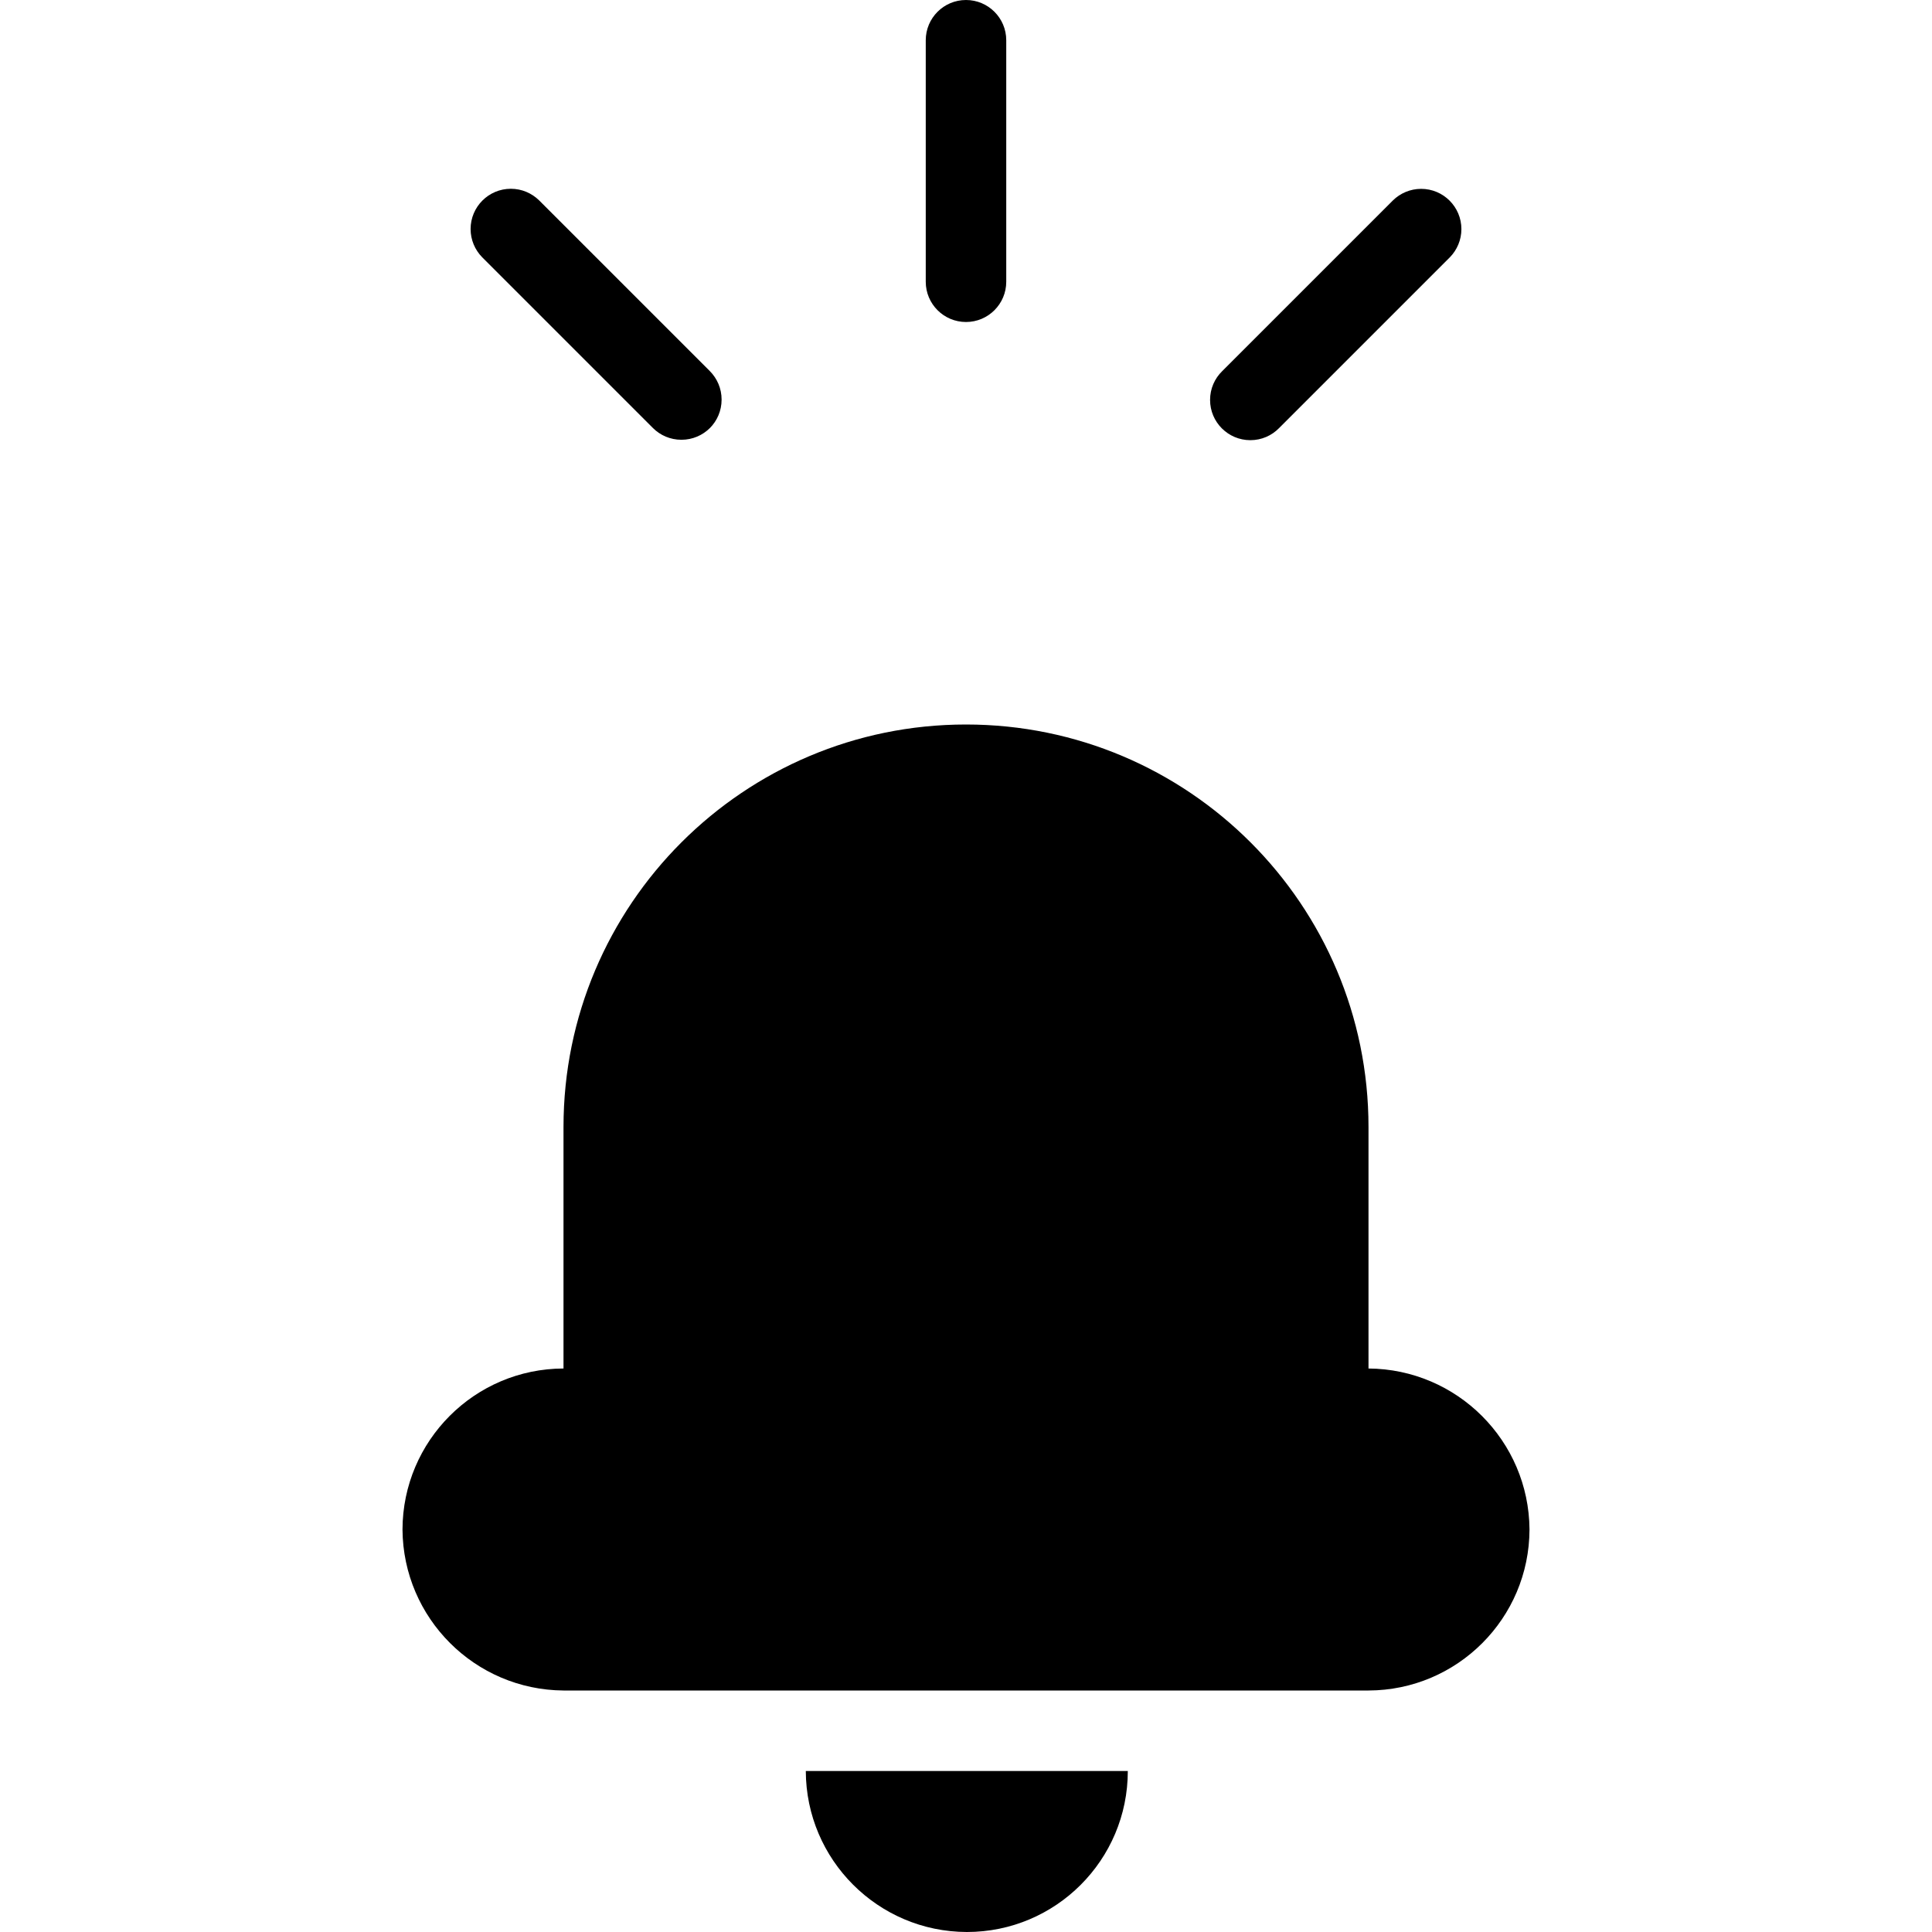 <svg viewBox="0 0 24 24"><path d="M19 19C18.997 20.103 18.103 20.997 17 21H7C5.899 20.992 5.008 20.101 5 19.001V19C5.003 17.897 5.897 17.003 7 17V14C7 11.239 9.239 9 12 9C14.761 9 17 11.239 17 14V17C18.101 17.008 18.992 17.899 19 18.999V19ZM12.01 24C12.01 24 12.01 24 12.011 24C13.115 24 14.01 23.105 14.01 22.001C14.01 22.001 14.01 22.001 14.01 22H10.01C10.013 23.103 10.907 23.997 12.01 24ZM8.818 5.318C8.908 5.228 8.964 5.103 8.964 4.964C8.964 4.825 8.908 4.701 8.818 4.61L6.696 2.488C6.606 2.4 6.482 2.345 6.346 2.345C6.07 2.345 5.846 2.569 5.846 2.845C5.846 2.981 5.901 3.105 5.989 3.195L8.111 5.317C8.201 5.407 8.326 5.463 8.465 5.463C8.604 5.463 8.728 5.407 8.819 5.317L8.818 5.318ZM12.5 3.5V0.5C12.5 0.224 12.276 0 12 0C11.724 0 11.5 0.224 11.5 0.5V3.5C11.5 3.776 11.724 4 12 4C12.276 4 12.5 3.776 12.5 3.5ZM15.889 5.318L18.011 3.196C18.099 3.106 18.154 2.982 18.154 2.846C18.154 2.57 17.93 2.346 17.654 2.346C17.518 2.346 17.394 2.401 17.304 2.489L15.182 4.611C15.089 4.702 15.032 4.828 15.032 4.968C15.032 5.244 15.256 5.468 15.532 5.468C15.672 5.468 15.798 5.411 15.889 5.318Z"/></svg>